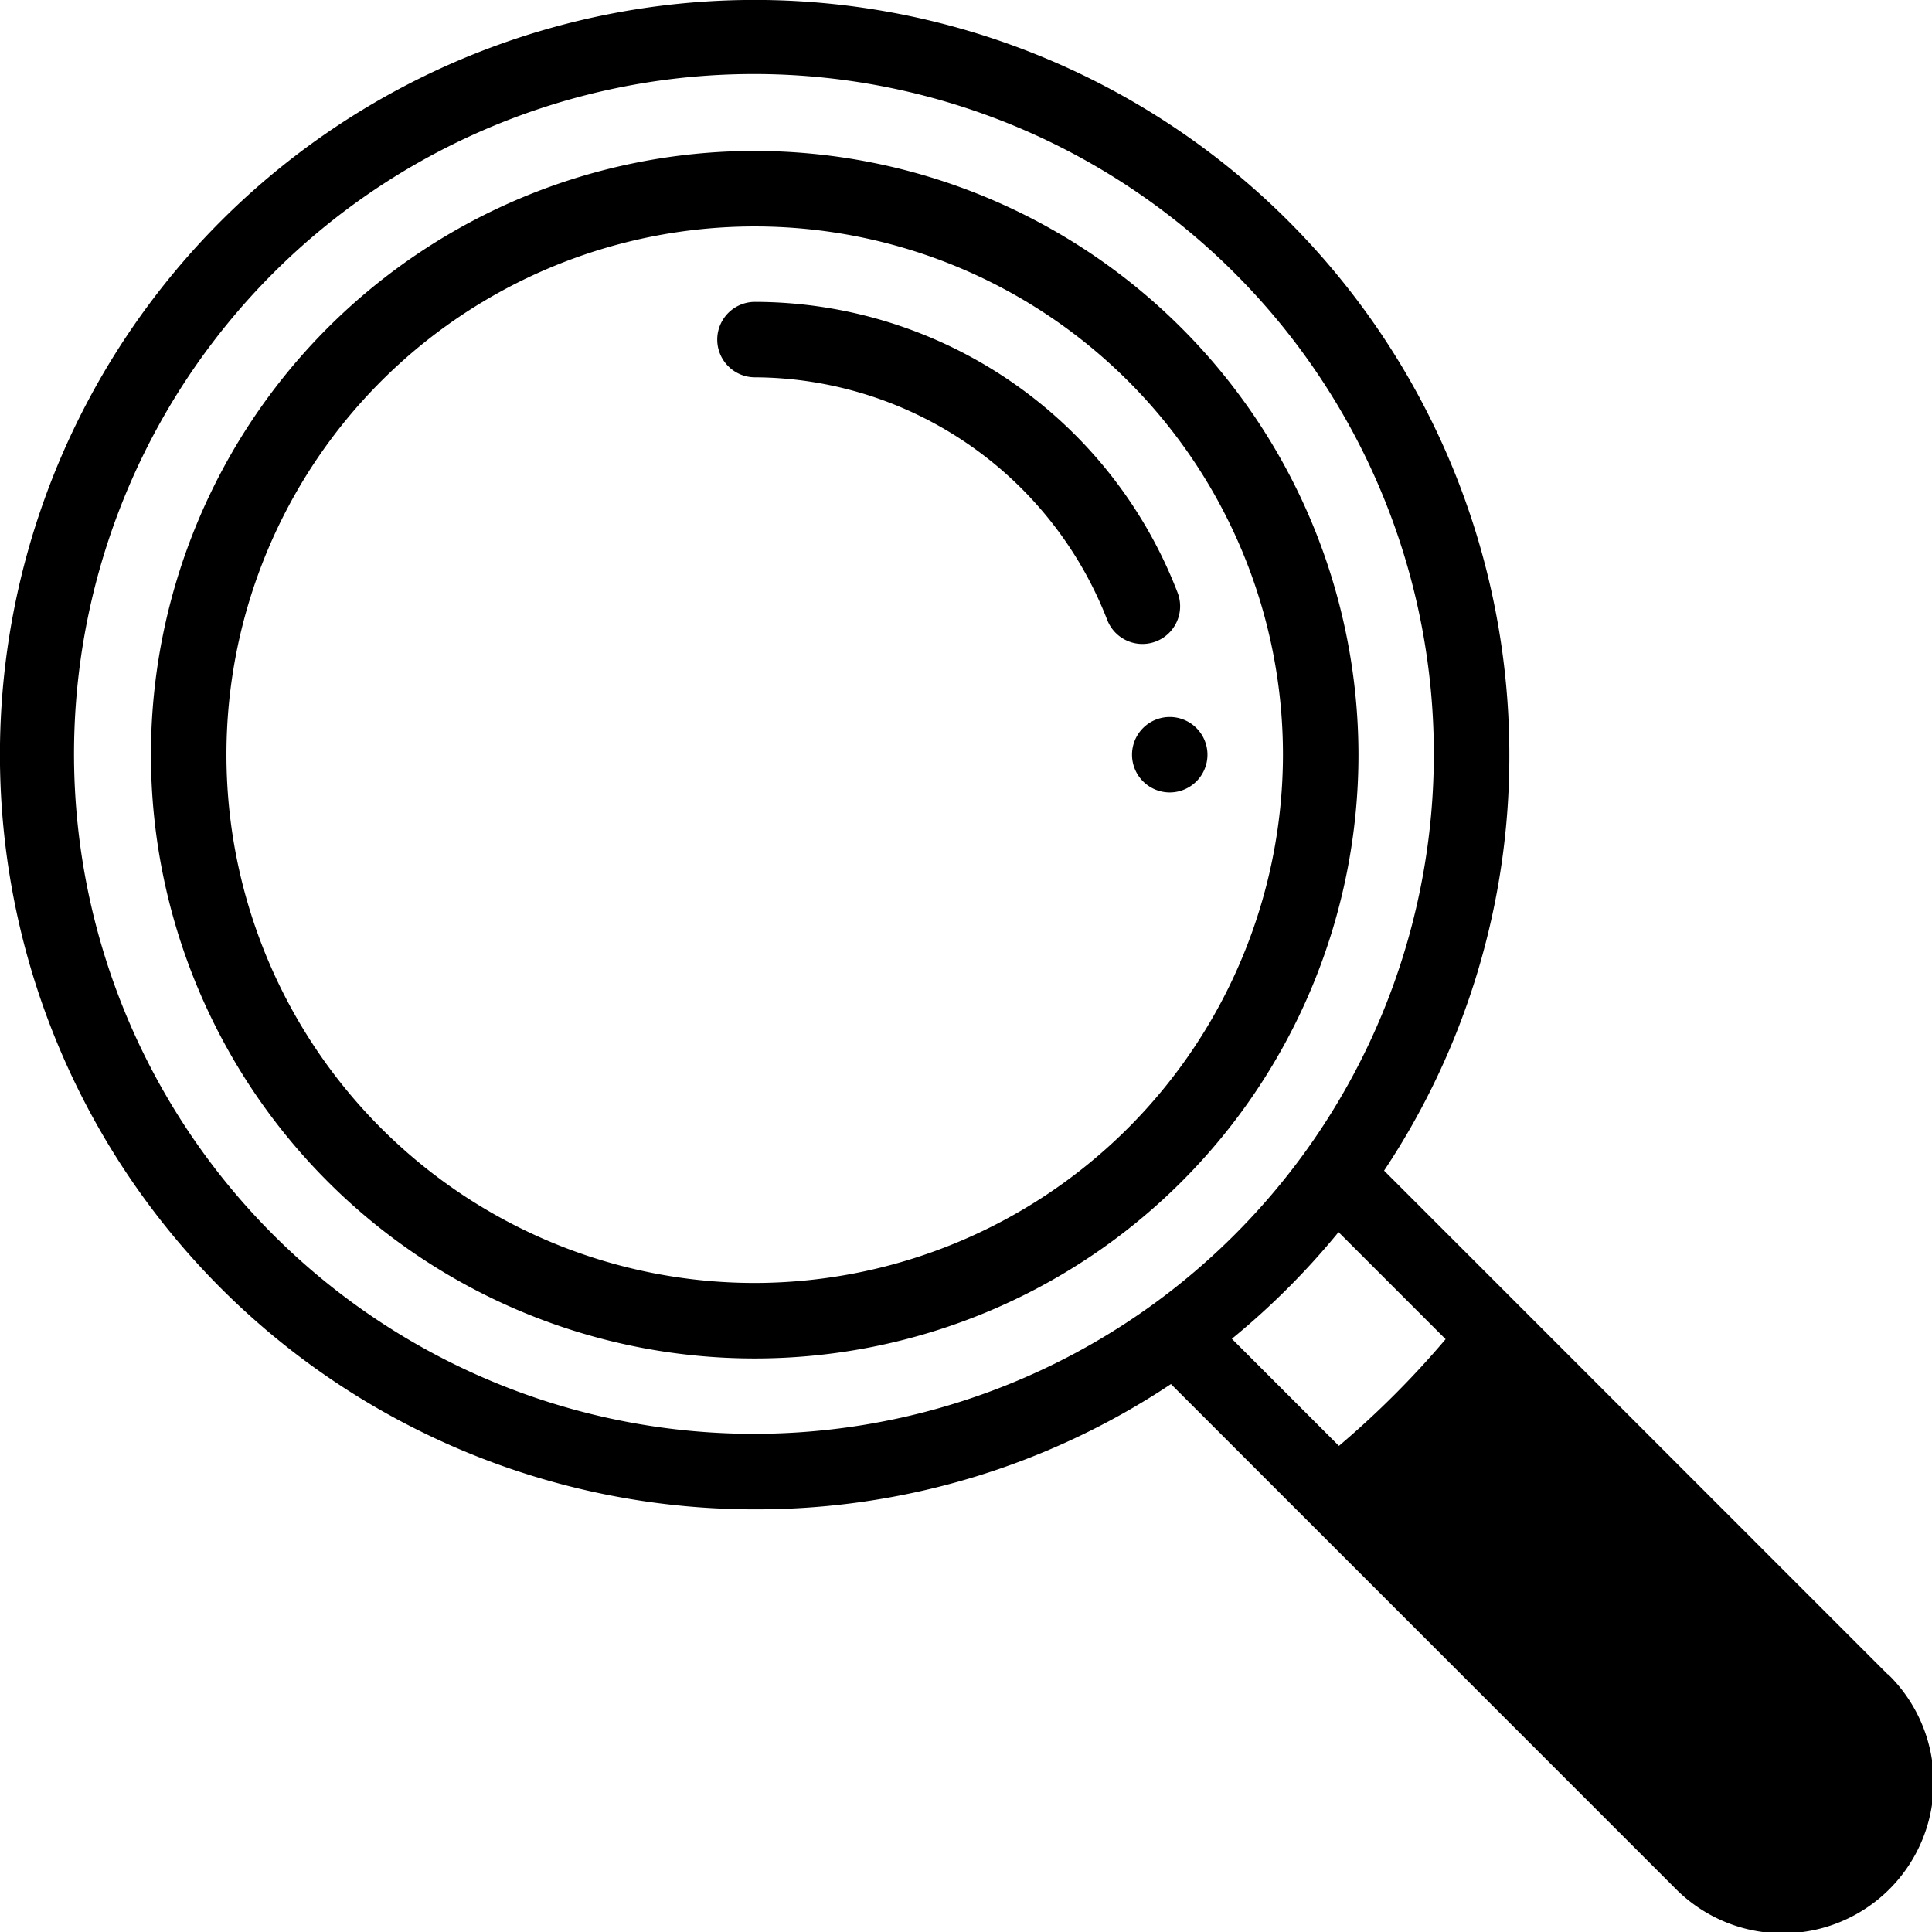 <svg xmlns="http://www.w3.org/2000/svg" width="30.169" height="30.169" viewBox="0 0 30.169 30.169">
  <g id="main_search" transform="translate(-4879 -1899)">
    <g id="main_search-2" data-name="main_search" transform="translate(4879 1899)">
      <g id="그룹_2754" data-name="그룹 2754" transform="translate(17.677 11.196)">
        <g id="그룹_2753" data-name="그룹 2753">
          <path id="패스_5257" data-name="패스 5257" d="M300.589,190a.589.589,0,1,0,.589.589A.589.589,0,0,0,300.589,190Z" transform="translate(-300 -190)"/>
        </g>
      </g>
      <g id="그룹_2756" data-name="그룹 2756">
        <g id="그룹_2755" data-name="그룹 2755">
          <path id="패스_5258" data-name="패스 5258" d="M29.478,26.146,21.613,18.28a11.679,11.679,0,0,0,1.956-6.5A11.785,11.785,0,1,0,11.785,23.569a11.68,11.68,0,0,0,6.5-1.956l2.174,2.174h0l5.69,5.69a2.357,2.357,0,1,0,3.333-3.333ZM18,20.372h0A10.617,10.617,0,1,1,20.372,18,10.658,10.658,0,0,1,18,20.372Zm1.236.534a11.824,11.824,0,0,0,1.666-1.666l1.672,1.672a14.3,14.3,0,0,1-1.666,1.666Z"/>
        </g>
      </g>
      <g id="그룹_2758" data-name="그룹 2758" transform="translate(2.357 2.357)">
        <g id="그룹_2757" data-name="그룹 2757">
          <path id="패스_5259" data-name="패스 5259" d="M49.428,40a9.428,9.428,0,1,0,9.428,9.428A9.438,9.438,0,0,0,49.428,40Zm0,17.677a8.249,8.249,0,1,1,8.249-8.249A8.259,8.259,0,0,1,49.428,57.677Z" transform="translate(-40 -40)"/>
        </g>
      </g>
      <g id="그룹_2760" data-name="그룹 2760" transform="translate(11.196 4.714)">
        <g id="그룹_2759" data-name="그룹 2759">
          <path id="패스_5260" data-name="패스 5260" d="M197.193,84.541a7.082,7.082,0,0,0-6.6-4.541.589.589,0,0,0,0,1.178,5.933,5.933,0,0,1,5.5,3.786.589.589,0,1,0,1.1-.423Z" transform="translate(-190 -80)"/>
        </g>
      </g>
    </g>
  </g>
</svg>

